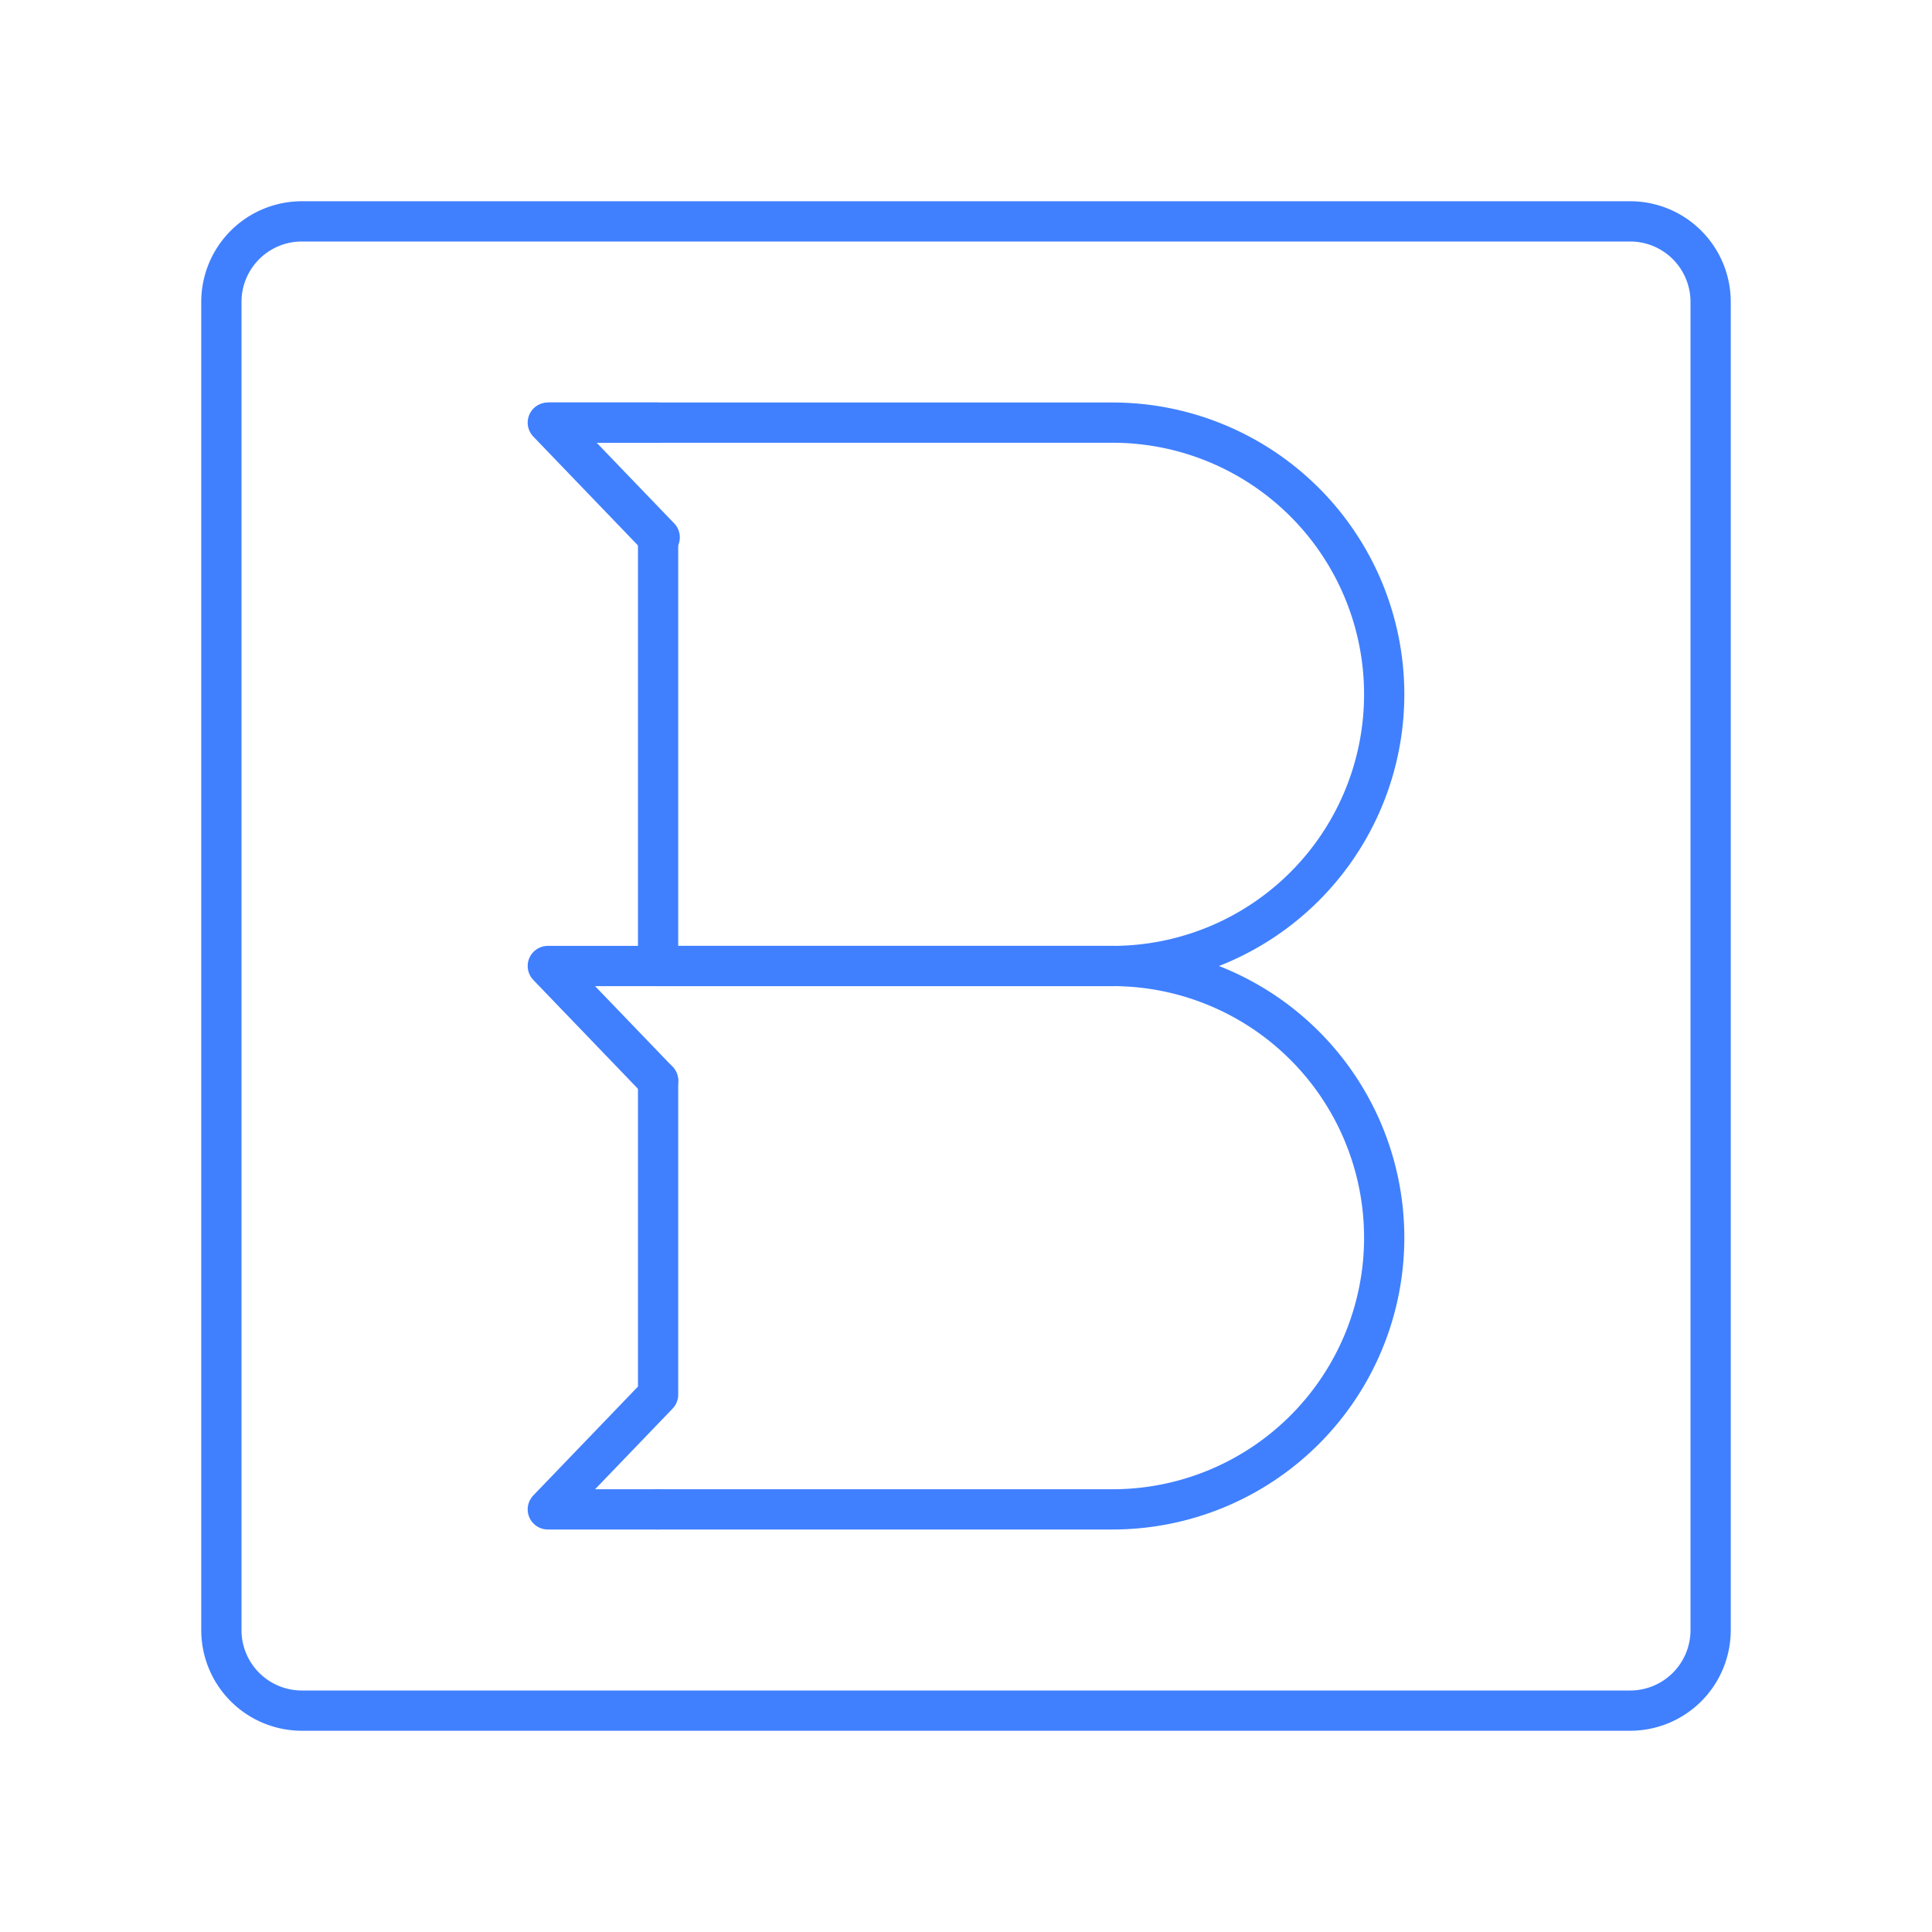 <svg xmlns="http://www.w3.org/2000/svg" viewBox="0 0 48 48"><defs><style>.a{fill:none;stroke:#4080ff;stroke-linecap:round;stroke-linejoin:round;}</style></defs><path class="a" d="M40.5,5.5H7.5a2,2,0,0,0-2,2v33a2,2,0,0,0,2,2h33a2,2,0,0,0,2-2V7.5A2,2,0,0,0,40.5,5.5Z"/><path class="a" d="M16.35,24h11.3a6.75,6.75,0,0,0,6.74-6.75h0a6.75,6.75,0,0,0-6.74-6.75h-14l2.74,2.85"/><path class="a" d="M16.35,24h11.3a6.75,6.75,0,0,1,6.74,6.75h0a6.75,6.75,0,0,1-6.74,6.75H16.35"/><polyline class="a" points="16.35 10.5 13.61 10.5 16.35 13.35"/><polyline class="a" points="16.35 24 13.61 24 16.35 26.85"/><line class="a" x1="16.35" y1="24" x2="16.35" y2="13.35"/><polyline class="a" points="16.35 37.5 13.61 37.5 16.35 34.65 16.35 26.85"/></svg>